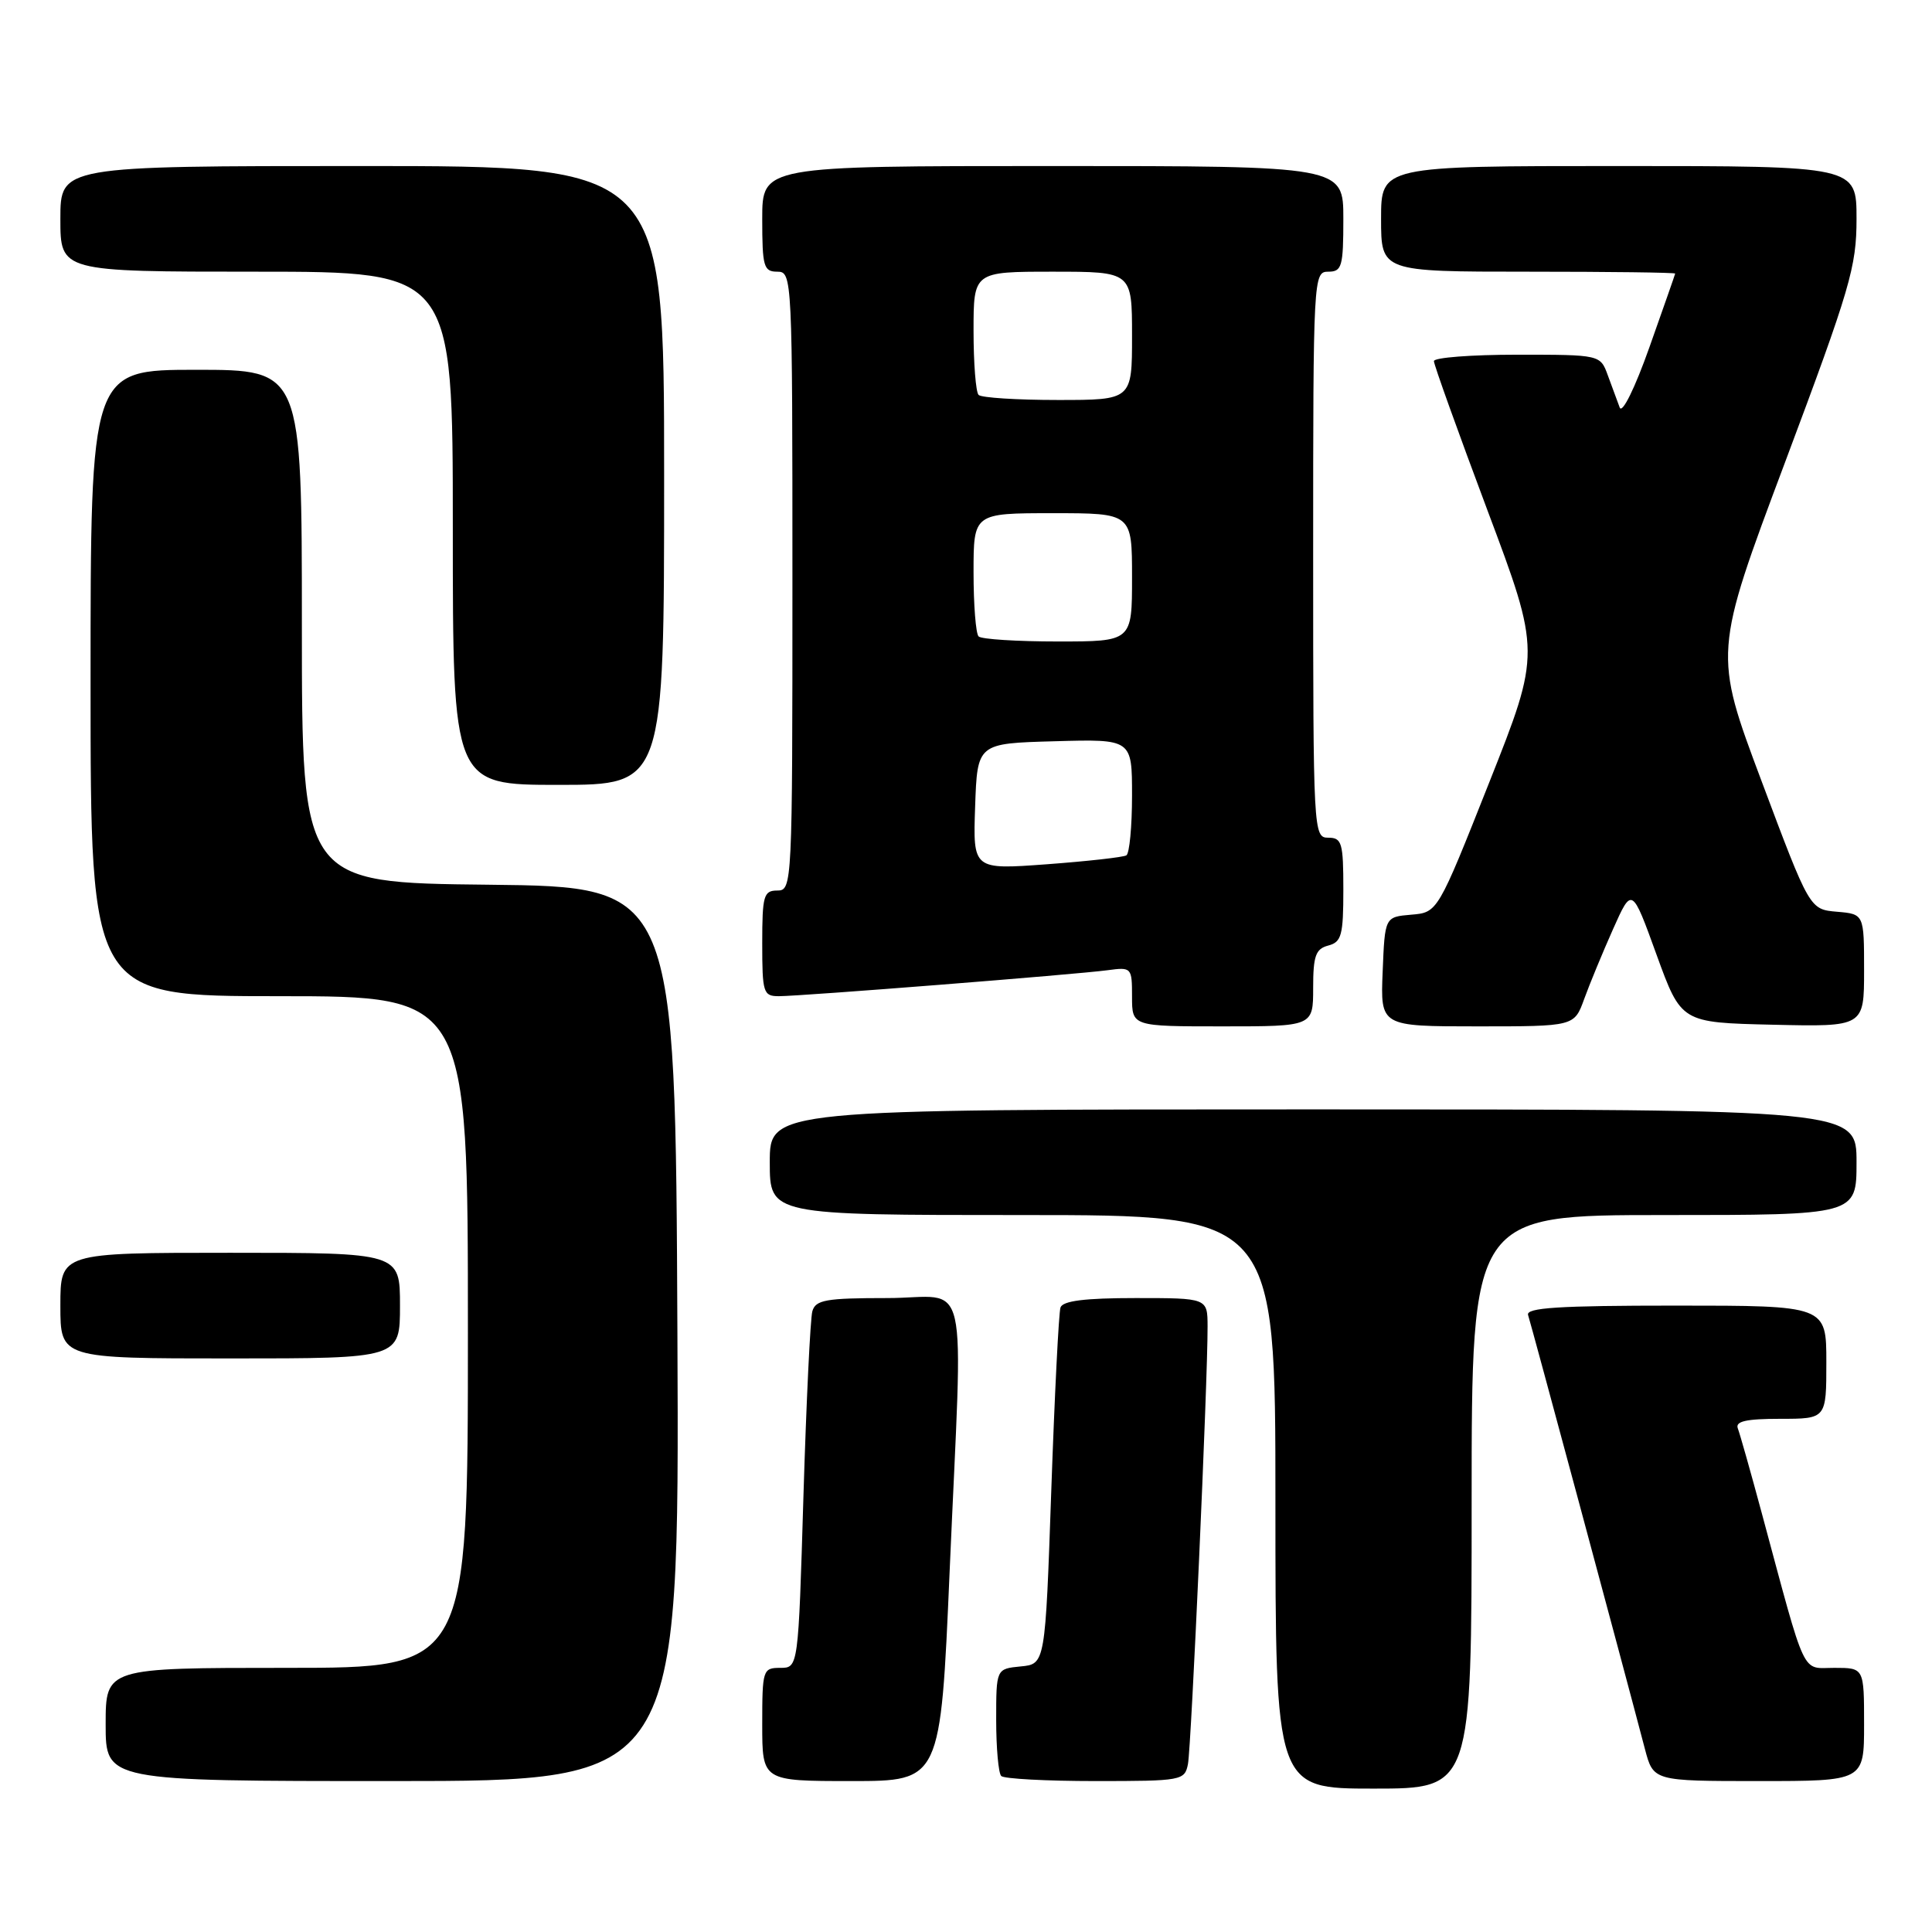 <?xml version="1.0" encoding="UTF-8" standalone="no"?>
<!DOCTYPE svg PUBLIC "-//W3C//DTD SVG 1.1//EN" "http://www.w3.org/Graphics/SVG/1.1/DTD/svg11.dtd" >
<svg xmlns="http://www.w3.org/2000/svg" xmlns:xlink="http://www.w3.org/1999/xlink" version="1.1" viewBox="0 0 256 256">
 <g >
 <path fill="currentColor"
d=" M 195.00 199.00 C 195.00 161.00 195.00 161.00 220.50 161.00 C 246.00 161.00 246.00 161.00 246.00 154.00 C 246.00 147.00 246.00 147.00 174.00 147.00 C 102.00 147.00 102.00 147.00 102.00 154.00 C 102.00 161.00 102.00 161.00 135.50 161.00 C 169.00 161.00 169.00 161.00 169.00 199.00 C 169.00 237.00 169.00 237.00 182.00 237.00 C 195.00 237.00 195.00 237.00 195.00 199.00 Z  M 89.76 176.75 C 89.50 117.50 89.50 117.50 64.75 117.23 C 40.00 116.97 40.00 116.97 40.00 82.98 C 40.00 49.00 40.00 49.00 26.00 49.00 C 12.00 49.00 12.00 49.00 12.00 90.50 C 12.00 132.00 12.00 132.00 37.00 132.00 C 62.00 132.00 62.00 132.00 62.00 176.50 C 62.00 221.00 62.00 221.00 38.00 221.00 C 14.00 221.00 14.00 221.00 14.00 228.50 C 14.00 236.00 14.00 236.00 52.01 236.00 C 90.02 236.00 90.02 236.00 89.76 176.75 Z  M 125.83 208.25 C 127.60 167.31 128.67 172.00 117.57 172.00 C 109.44 172.00 108.07 172.24 107.64 173.75 C 107.37 174.71 106.84 185.74 106.46 198.25 C 105.78 221.00 105.78 221.00 103.39 221.00 C 101.08 221.00 101.00 221.26 101.00 228.50 C 101.00 236.00 101.00 236.00 112.82 236.00 C 124.63 236.00 124.63 236.00 125.83 208.25 Z  M 157.41 233.75 C 157.85 231.50 160.04 182.81 160.01 175.75 C 160.00 172.00 160.00 172.00 150.47 172.00 C 143.73 172.00 140.82 172.37 140.52 173.25 C 140.29 173.94 139.74 184.85 139.30 197.50 C 138.50 220.50 138.50 220.50 135.25 220.81 C 132.00 221.13 132.00 221.13 132.00 227.90 C 132.00 231.62 132.30 234.97 132.67 235.33 C 133.03 235.70 138.65 236.00 145.15 236.00 C 156.60 236.00 156.98 235.93 157.41 233.75 Z  M 247.00 228.50 C 247.00 221.00 247.00 221.00 243.07 221.00 C 238.63 221.00 239.44 222.73 233.45 200.52 C 231.97 195.03 230.54 189.97 230.27 189.27 C 229.91 188.33 231.36 188.00 235.89 188.00 C 242.00 188.00 242.00 188.00 242.00 180.50 C 242.00 173.00 242.00 173.00 222.03 173.00 C 206.50 173.00 202.16 173.28 202.48 174.25 C 202.85 175.35 215.01 220.50 217.96 231.75 C 219.08 236.00 219.08 236.00 233.04 236.00 C 247.00 236.00 247.00 236.00 247.00 228.50 Z  M 53.00 173.00 C 53.00 166.00 53.00 166.00 30.50 166.00 C 8.00 166.00 8.00 166.00 8.00 173.00 C 8.00 180.00 8.00 180.00 30.50 180.00 C 53.00 180.00 53.00 180.00 53.00 173.00 Z  M 174.00 130.91 C 174.00 126.65 174.33 125.73 176.00 125.29 C 177.76 124.83 178.00 123.93 178.00 117.88 C 178.00 111.67 177.81 111.00 176.00 111.00 C 174.04 111.00 174.00 110.33 174.00 73.50 C 174.00 36.67 174.04 36.00 176.00 36.00 C 177.81 36.00 178.00 35.33 178.00 29.00 C 178.00 22.00 178.00 22.00 139.50 22.00 C 101.00 22.00 101.00 22.00 101.00 29.00 C 101.00 35.33 101.19 36.00 103.00 36.00 C 104.97 36.00 105.00 36.67 105.00 77.00 C 105.00 117.33 104.97 118.00 103.00 118.00 C 101.19 118.00 101.00 118.67 101.00 125.00 C 101.00 131.55 101.14 132.00 103.20 132.00 C 106.12 132.00 142.59 129.12 146.75 128.56 C 149.94 128.13 150.00 128.20 150.00 132.06 C 150.00 136.00 150.00 136.00 162.00 136.00 C 174.00 136.00 174.00 136.00 174.00 130.91 Z  M 209.91 132.38 C 210.63 130.39 212.35 126.23 213.73 123.13 C 216.24 117.50 216.24 117.50 219.50 126.50 C 222.77 135.50 222.77 135.50 234.88 135.78 C 247.00 136.06 247.00 136.06 247.00 128.59 C 247.00 121.12 247.00 121.12 243.40 120.81 C 239.79 120.50 239.79 120.50 233.42 103.51 C 227.05 86.52 227.05 86.52 236.53 61.25 C 245.18 38.17 246.00 35.37 246.00 28.99 C 246.00 22.00 246.00 22.00 214.50 22.00 C 183.00 22.00 183.00 22.00 183.00 29.00 C 183.00 36.00 183.00 36.00 202.50 36.00 C 213.22 36.00 221.98 36.11 221.97 36.25 C 221.95 36.39 220.41 40.77 218.56 46.00 C 216.64 51.42 214.95 54.86 214.62 54.00 C 214.31 53.17 213.61 51.26 213.05 49.75 C 212.05 47.00 212.05 47.00 201.02 47.00 C 194.96 47.00 190.00 47.38 190.00 47.85 C 190.00 48.32 193.19 57.20 197.08 67.58 C 204.16 86.45 204.16 86.45 197.33 103.68 C 190.50 120.91 190.50 120.91 187.00 121.20 C 183.50 121.50 183.50 121.50 183.21 128.75 C 182.91 136.00 182.91 136.00 195.76 136.00 C 208.60 136.00 208.60 136.00 209.91 132.38 Z  M 88.00 63.00 C 88.00 22.00 88.00 22.00 48.00 22.00 C 8.00 22.00 8.00 22.00 8.00 29.00 C 8.00 36.00 8.00 36.00 34.00 36.00 C 60.00 36.00 60.00 36.00 60.00 70.00 C 60.00 104.00 60.00 104.00 74.00 104.00 C 88.00 104.00 88.00 104.00 88.00 63.00 Z  M 129.21 106.87 C 129.50 98.50 129.50 98.50 139.75 98.22 C 150.00 97.93 150.00 97.93 150.00 105.41 C 150.00 109.52 149.66 113.09 149.25 113.34 C 148.84 113.59 144.09 114.12 138.71 114.52 C 128.92 115.24 128.92 115.24 129.21 106.87 Z  M 129.67 84.33 C 129.30 83.97 129.00 80.14 129.00 75.83 C 129.00 68.00 129.00 68.00 139.50 68.00 C 150.00 68.00 150.00 68.00 150.00 76.50 C 150.00 85.00 150.00 85.00 140.17 85.00 C 134.76 85.00 130.03 84.70 129.67 84.33 Z  M 129.67 52.33 C 129.30 51.97 129.00 48.14 129.00 43.83 C 129.00 36.00 129.00 36.00 139.50 36.00 C 150.00 36.00 150.00 36.00 150.00 44.50 C 150.00 53.00 150.00 53.00 140.17 53.00 C 134.76 53.00 130.03 52.70 129.67 52.33 Z "/>
</g>
</svg>